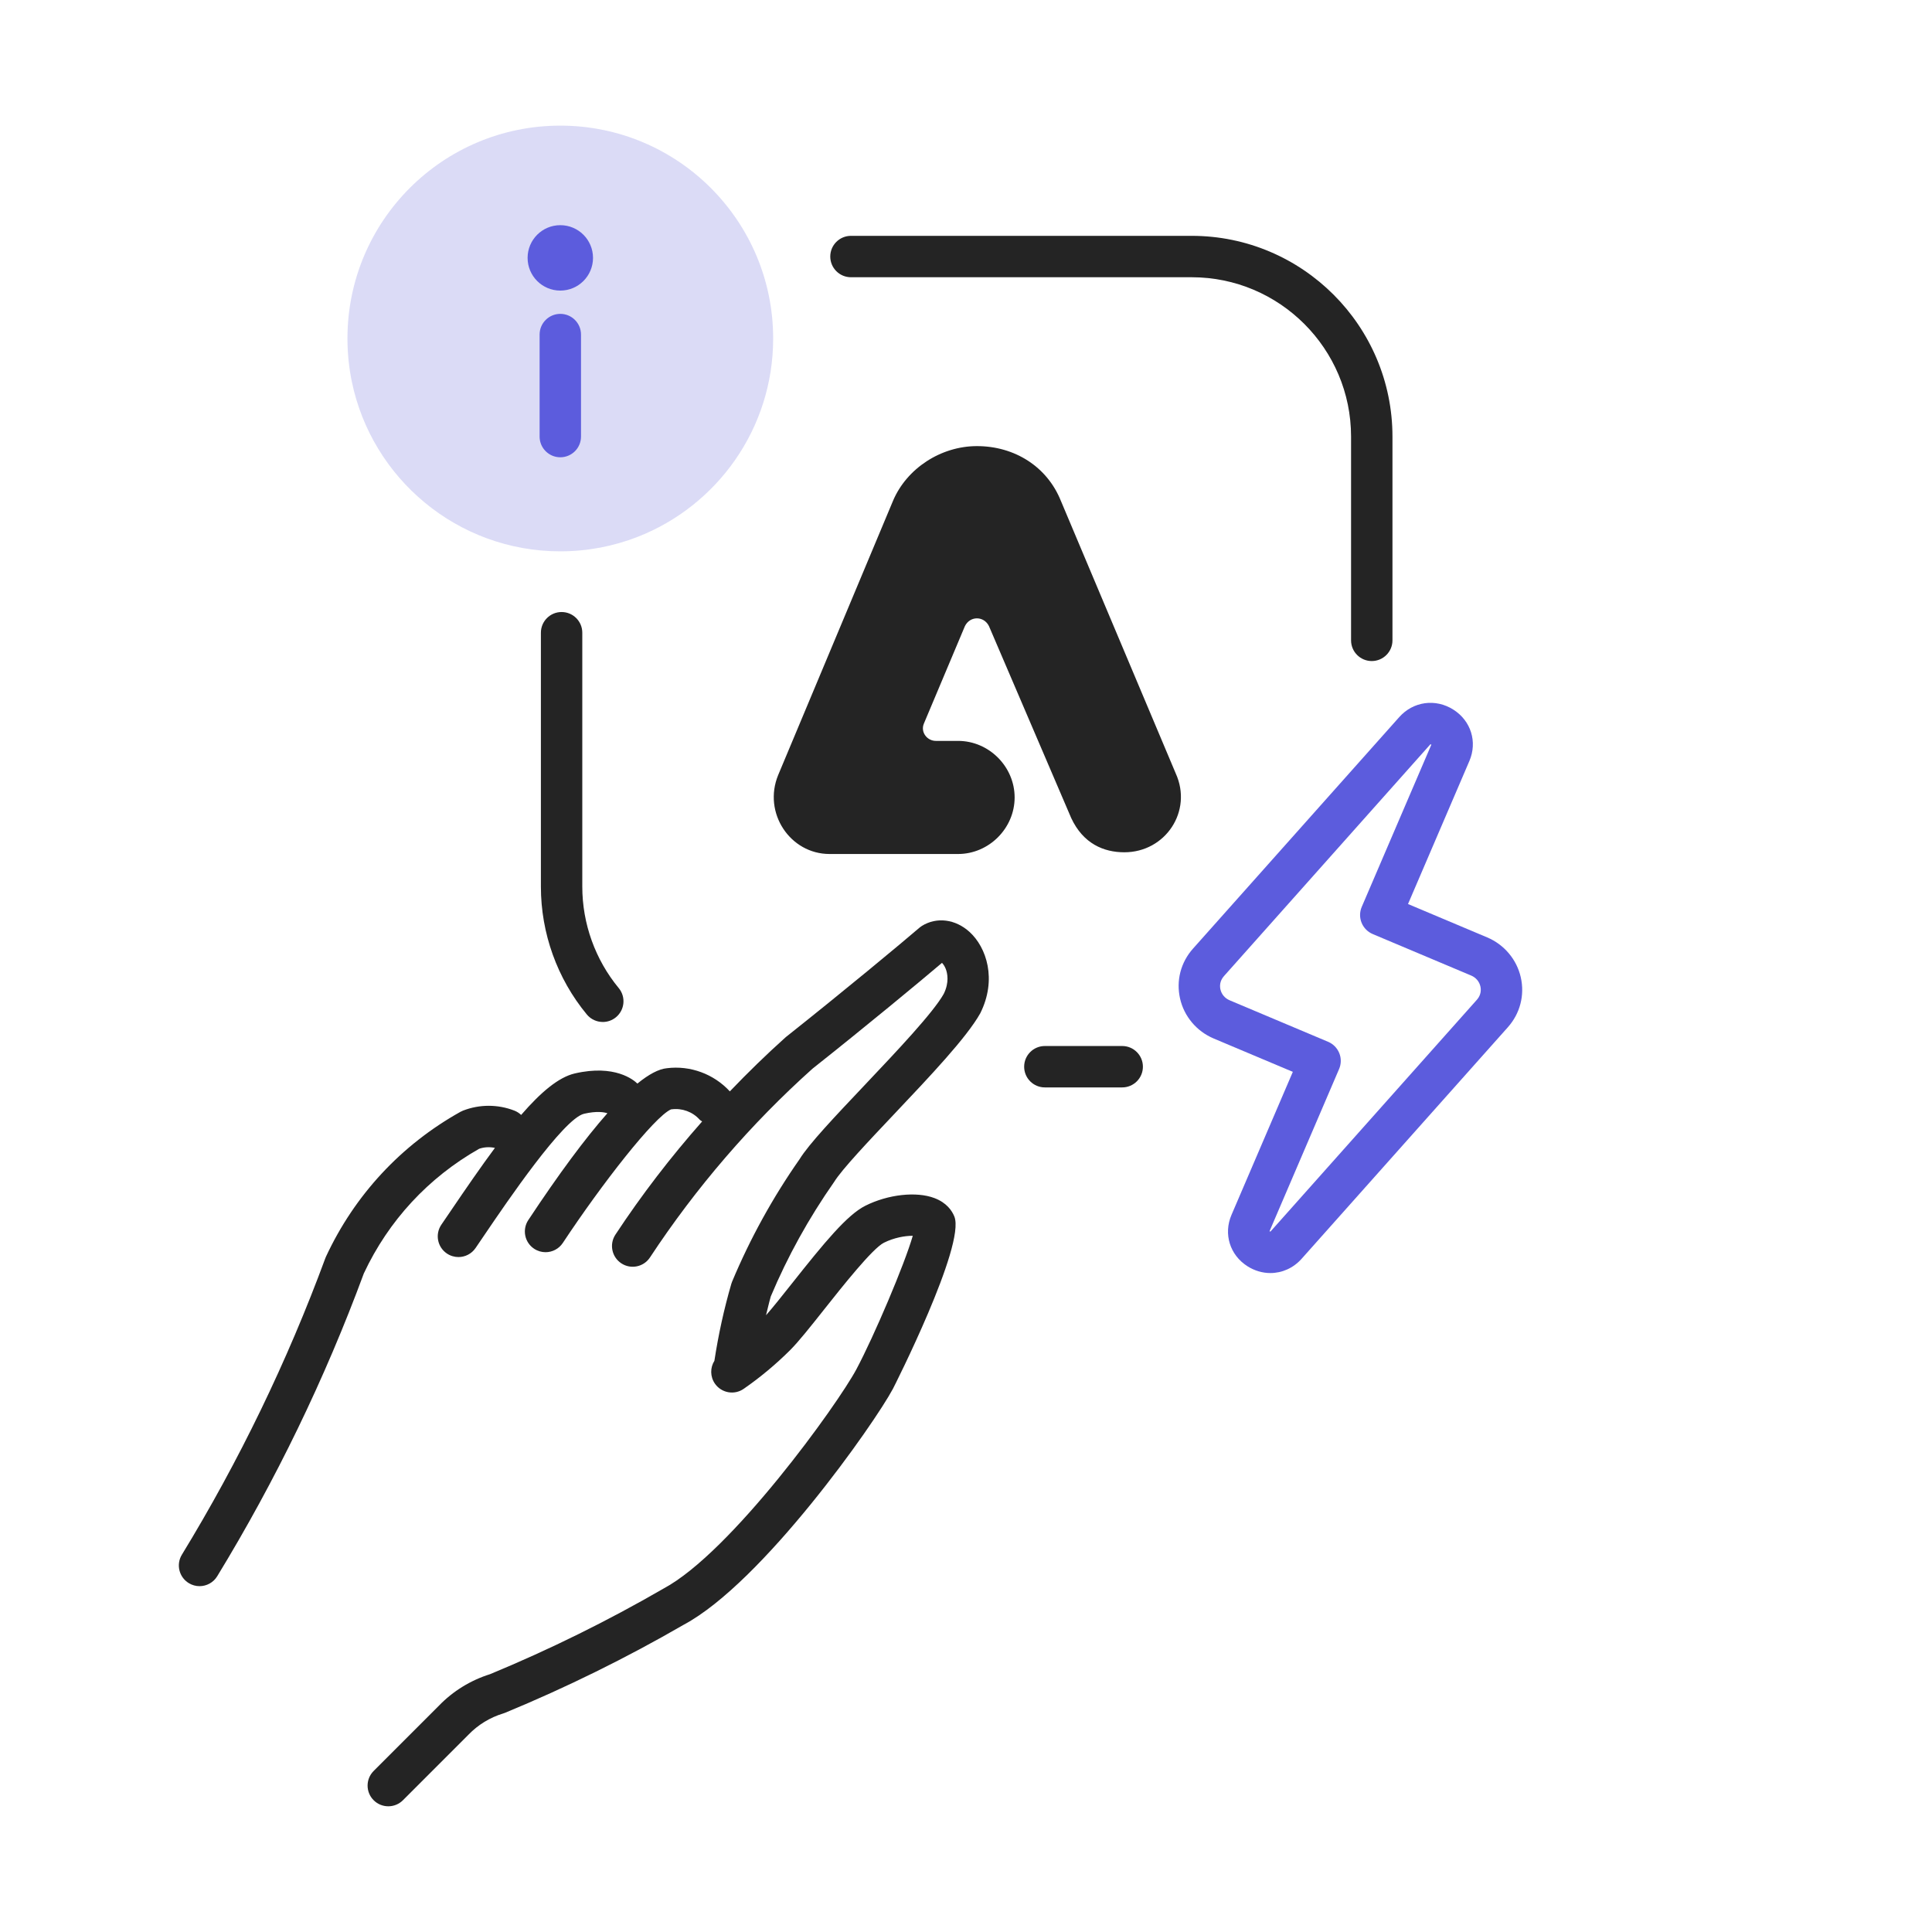 <?xml version="1.0" encoding="UTF-8"?>
<svg id="b" data-name="outlined" xmlns="http://www.w3.org/2000/svg" width="140" height="140" viewBox="0 0 140 140">
  <g id="c" data-name="Creative Pro">
    <g>
      <path d="m25.491,27.637c-.205-1.004-.313-2.044-.313-3.109v-0c0-8.519,6.906-15.424,15.424-15.424h0c8.519,0,15.424,6.906,15.424,15.424v0c0,6.543-4.074,12.134-9.823,14.376-1.736.677-3.625,1.048-5.601,1.048h-0c-7.454,0-13.673-5.287-15.111-12.316" fill="#dbdbf6" stroke-width="0"/>
      <path d="m40.602,33.136c-.828,0-1.5-.671-1.5-1.5v-7.392c0-.829.672-1.5,1.5-1.5s1.5.671,1.5,1.5v7.392c0,.829-.672,1.5-1.5,1.5Z" fill="#5c5cdd" stroke-width="0"/>
      <circle cx="40.602" cy="18.687" r="2.37" fill="#5c5cdd" stroke-width="0"/>
    </g>
    <path d="m92.057,92.25c-.566,0-1.142-.162-1.664-.495-1.273-.81-1.748-2.34-1.154-3.721l4.444-10.363-5.739-2.419c-1.231-.52-2.142-1.602-2.433-2.895-.294-1.3.049-2.619.94-3.618l14.94-16.772c1.017-1.143,2.634-1.367,3.929-.542,1.274.81,1.75,2.34,1.156,3.721l-4.446,10.363,5.739,2.419c1.23.519,2.139,1.599,2.432,2.89.294,1.3-.047,2.62-.937,3.621,0,0-.001 0-.001.001l-14.94,16.773c-.607.683-1.428,1.037-2.267,1.037Zm11.596-38.316h-.001l-14.961,16.801c-.327.367-.299.76-.254.962.081.356.326.644.673.79l7.13,3.005c.368.155.659.451.809.821s.145.785-.013,1.152l-5.04,11.751c-.009.001.041.028.066.028h.001l14.961-16.801c.325-.367.297-.762.251-.964-.08-.355-.324-.642-.671-.788l-7.13-3.005c-.368-.155-.659-.451-.809-.821s-.145-.785.013-1.152l5.042-11.751c.009-0-.042-.028-.067-.028Zm4.491,19.508h.01-.01Z" fill="#5c5cdd" stroke-width="0"/>
    <g>
      <path d="m76.877,36.301c-.993-2.484-3.353-3.974-6.085-3.974-2.608,0-5.092,1.614-6.085,3.974l-8.321,19.87c-1.118,2.732.869,5.713,3.726,5.713h9.314c2.235,0,4.098-1.863,4.098-4.098s-1.863-4.098-4.098-4.098h-1.614c-.621,0-1.118-.621-.869-1.242l2.98-7.079c.373-.745,1.366-.745,1.739,0l5.961,13.909c.869,1.863,2.36,2.484,3.85,2.484,2.98,0,4.967-2.98,3.726-5.713l-8.321-19.746Z" fill="#242424" stroke-width="0"/>
      <path d="m86.357,17.09h-24.693c-.828,0-1.5.671-1.5,1.5s.672,1.5,1.5,1.5h24.693c6.366,0,11.546,5.18,11.546,11.546v14.766c0,.829.672,1.5,1.5,1.5s1.5-.671,1.5-1.5v-14.766c0-8.021-6.525-14.546-14.546-14.546Z" fill="#242424" stroke-width="0"/>
      <path d="m43.681,74.057c.336,0,.675-.113.954-.344.639-.528.729-1.473.201-2.112-1.703-2.061-2.641-4.671-2.641-7.35v-18.401c0-.829-.672-1.5-1.5-1.5s-1.5.671-1.5,1.5v18.401c0,3.375,1.182,6.664,3.328,9.261.297.359.726.544,1.157.544Z" fill="#242424" stroke-width="0"/>
      <path d="m81.319,75.798h-5.605c-.828,0-1.5.671-1.5,1.5s.672,1.5,1.5,1.5h5.605c.828,0,1.5-.671,1.5-1.5s-.672-1.5-1.5-1.5Z" fill="#242424" stroke-width="0"/>
      <path d="m66.793,67.105c-.064.04-.125.084-.183.134-1.32,1.134-5.491,4.602-9.665,7.911-1.406,1.258-2.755,2.575-4.058,3.935-1.162-1.262-2.868-1.892-4.566-1.678-.584.057-1.298.433-2.133,1.113-.276-.271-1.64-1.404-4.534-.735-1.176.271-2.468,1.364-3.89,3.007-.139-.133-.305-.241-.495-.315-1.197-.463-2.515-.462-3.712,0-.065.025-.129.055-.19.089-4.299,2.401-7.669,6.031-9.746,10.497-.017.038-.033.075-.047.114-2.752,7.463-6.248,14.69-10.393,21.48-.432.707-.208,1.63.499,2.062.244.149.514.22.78.22.505,0,.999-.255,1.281-.719,4.234-6.938,7.81-14.322,10.625-21.946,1.794-3.829,4.683-6.949,8.36-9.031.369-.125.76-.144,1.138-.062-1.009,1.36-2.078,2.91-3.211,4.581l-.669.982c-.468.684-.292,1.617.392,2.085.259.177.554.262.846.262.479,0,.948-.229,1.239-.653l.675-.993c1.558-2.295,5.693-8.393,7.191-8.739.924-.211,1.448-.115,1.688-.036-1.613,1.825-3.524,4.402-5.732,7.741-.457.691-.268,1.622.424,2.079.255.168.542.249.826.249.486,0,.964-.236,1.252-.672,2.828-4.276,6.618-9.135,7.837-9.676l.05-.006c.757-.097,1.514.179,2.024.745.053.059.124.087.184.135-2.281,2.583-4.387,5.321-6.285,8.203-.455.692-.264,1.622.428,2.078.691.456,1.623.265,2.078-.428,3.337-5.067,7.322-9.688,11.776-13.677,3.861-3.059,7.79-6.314,9.383-7.668.084.084.189.226.271.432.125.319.268.987-.146,1.819-.769,1.367-3.395,4.142-5.712,6.59-2.177,2.3-4.058,4.287-4.729,5.381-1.94,2.77-3.586,5.755-4.891,8.873-.021.052-.041.105-.057.16-.532,1.827-.94,3.704-1.228,5.582-.31.493-.316,1.144.037,1.653.472.681,1.41.85,2.087.377,1.196-.829,2.326-1.771,3.361-2.801.625-.625,1.484-1.71,2.48-2.966,1.305-1.647,3.49-4.404,4.317-4.819.746-.373,1.537-.503,2.065-.503.01,0,.02,0,.028 0-.587,2.049-2.802,7.266-4.088,9.678-1.346,2.523-9.07,13.27-13.98,15.889-4.03,2.332-8.255,4.417-12.559,6.198-1.411.441-2.698,1.235-3.707,2.282l-4.732,4.733c-.586.586-.586,1.536,0,2.121.293.293.677.439,1.061.439s.768-.146,1.061-.439l4.751-4.752c.691-.716,1.56-1.247,2.511-1.535.047-.014.093-.031.138-.049,4.449-1.837,8.815-3.991,12.935-6.375,5.735-3.058,13.842-14.607,15.17-17.1.055-.101,5.284-10.413,4.453-12.485-.169-.424-.558-1.001-1.441-1.337-1.308-.498-3.365-.27-5.007.553-1.324.663-2.969,2.663-5.326,5.638-.706.891-1.375,1.732-1.874,2.298.115-.454.215-.912.344-1.361,1.216-2.892,2.746-5.662,4.596-8.306.558-.905,2.512-2.97,4.401-4.966,2.556-2.701,5.198-5.493,6.183-7.247,1.226-2.451.457-4.774-.775-5.895-1.026-.934-2.386-1.105-3.465-.432Z" fill="#242424" stroke-width="0"/>
    </g>
  </g>
</svg>